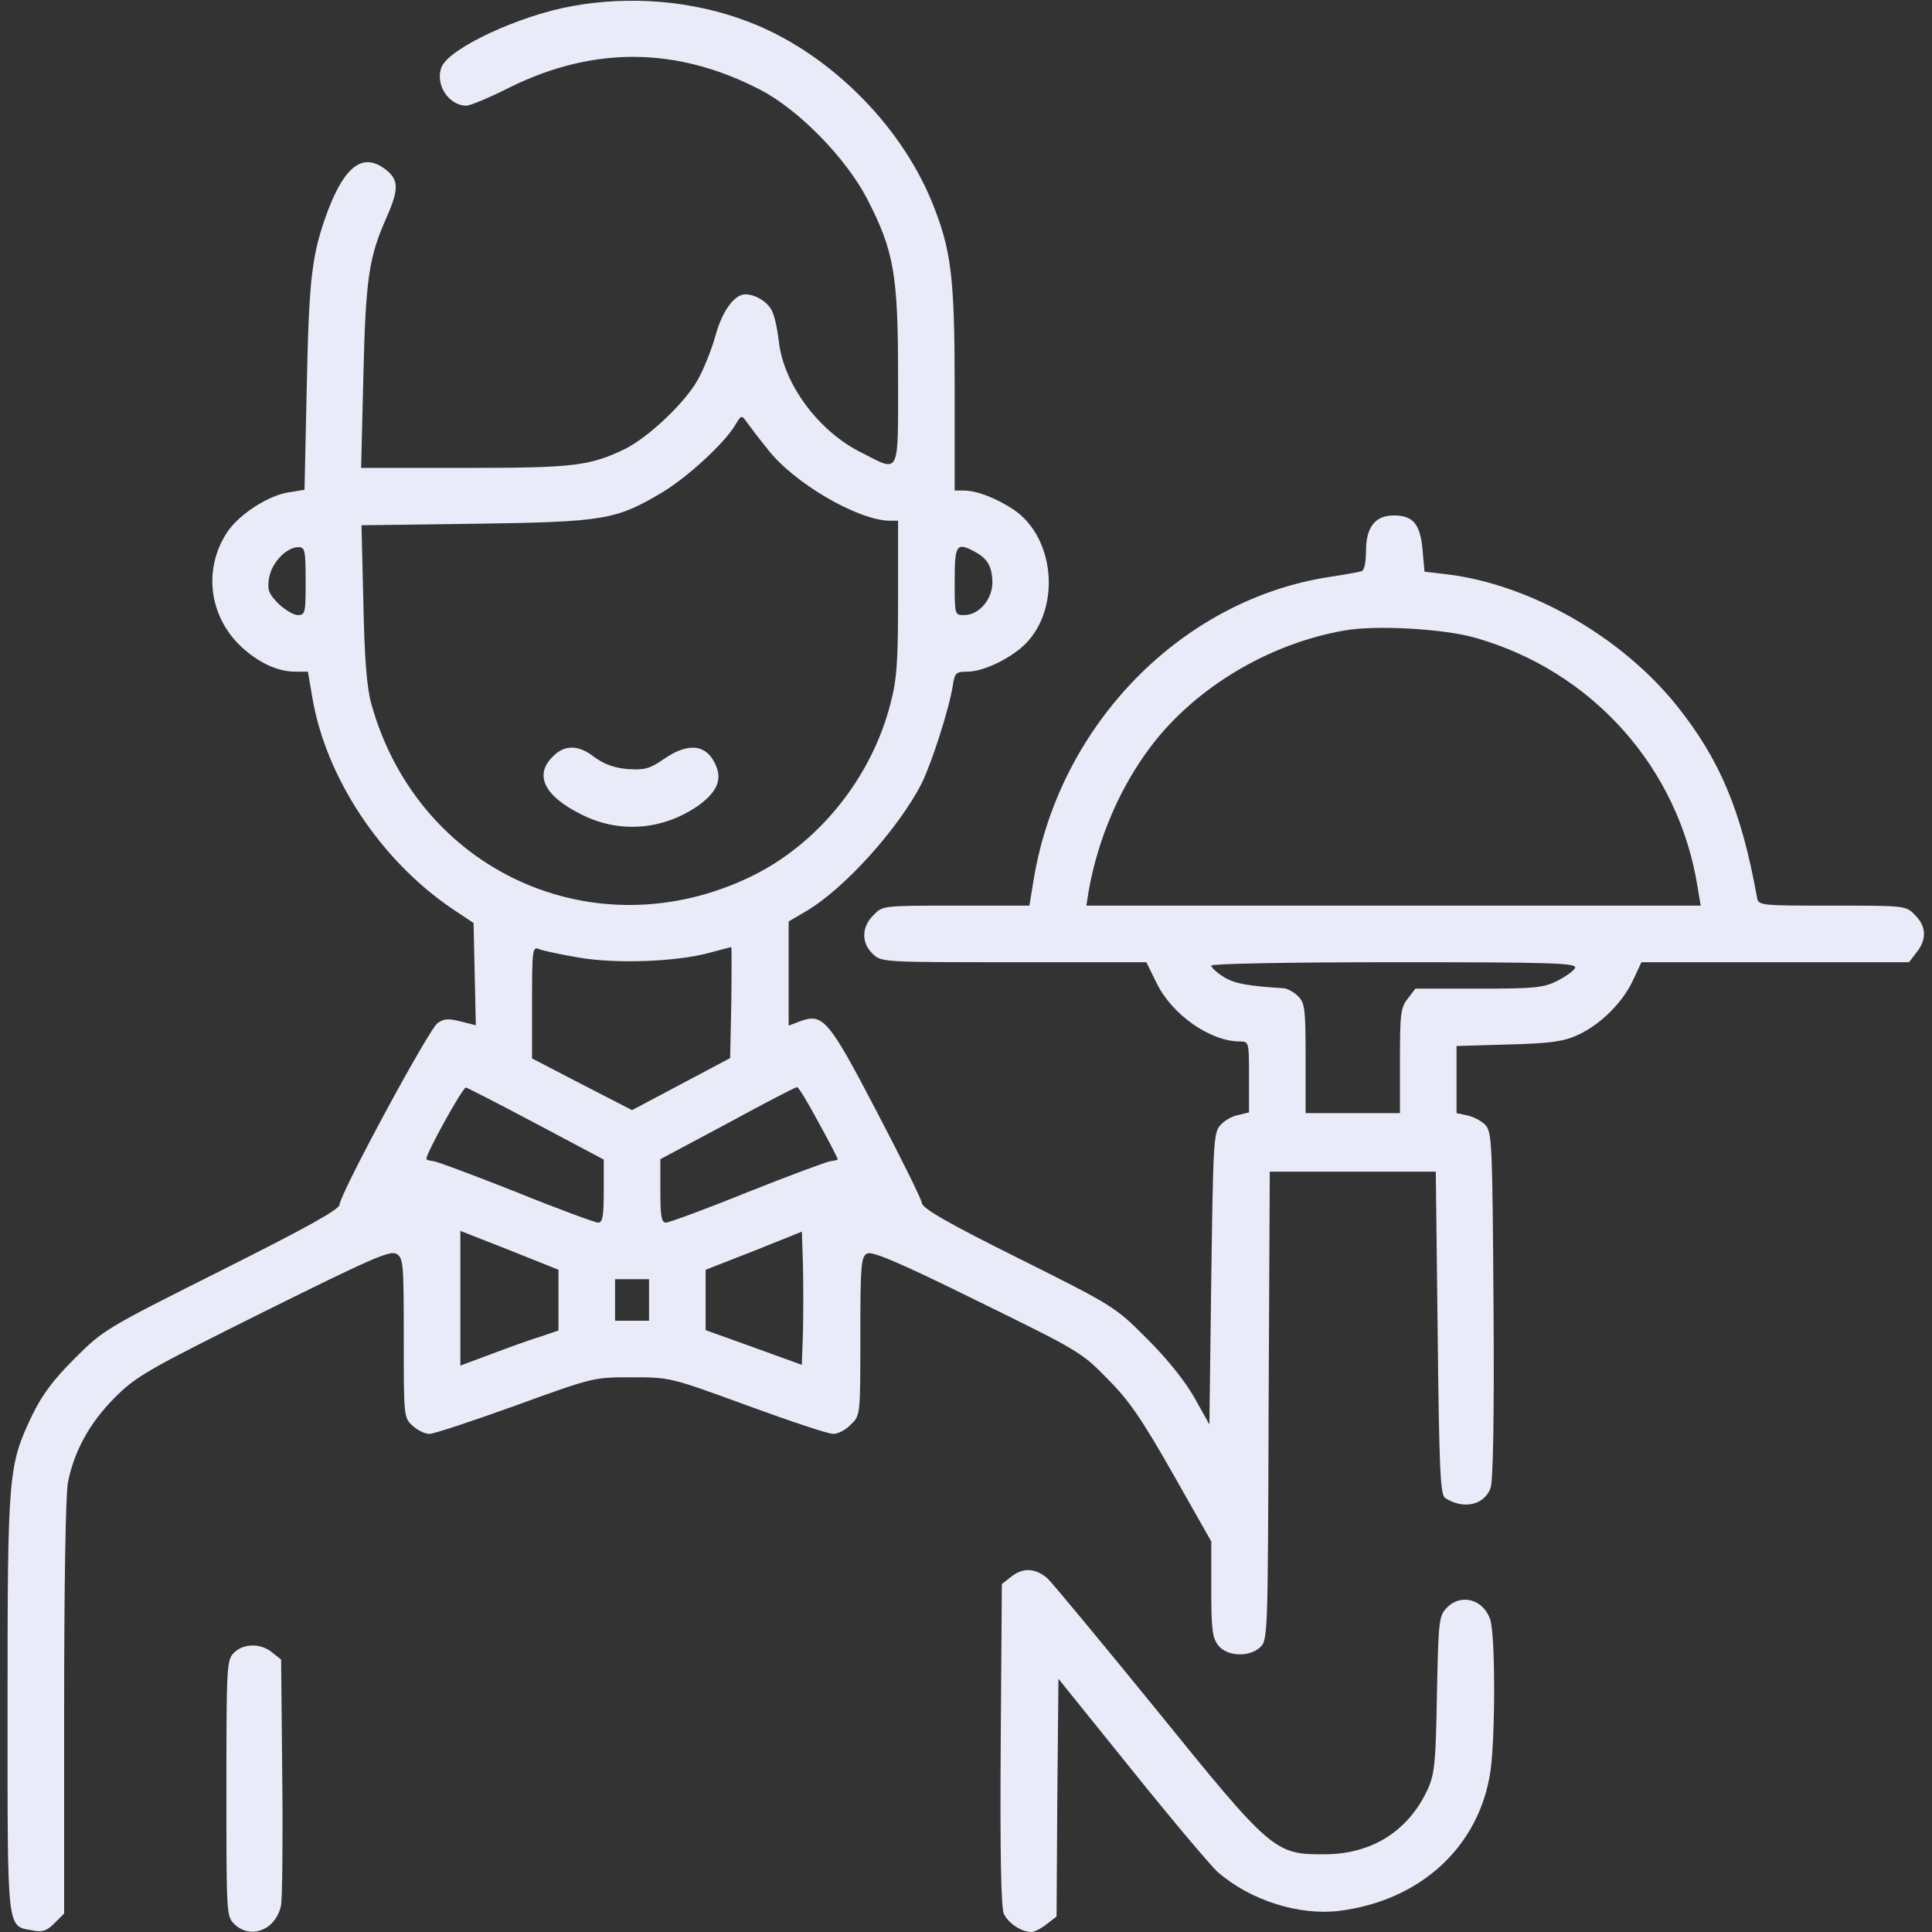 <?xml version="1.0" standalone="no"?>
<!DOCTYPE svg PUBLIC "-//W3C//DTD SVG 20010904//EN"
 "http://www.w3.org/TR/2001/REC-SVG-20010904/DTD/svg10.dtd">
<svg version="1.0" xmlns="http://www.w3.org/2000/svg"
 width="512pt" height="512pt" viewBox="0 0 512 512"
 preserveAspectRatio="xMidYMid meet">

<rect x="0" y="0" width="512" height="512" fill="#333333" stroke="none"/>

<g transform="translate(0,512) scale(0.1,-0.1)"
fill="#e9ebf8" stroke="none">
<path d="M1517 5104 c-140 -25 -323 -110 -346 -160 -20 -45 17 -104 65 -104
10 0 63 22 118 50 221 108 441 106 661 -8 102 -53 227 -181 283 -289 71 -138
82 -199 82 -470 0 -268 6 -255 -96 -203 -114 56 -207 181 -220 295 -3 28 -10
62 -16 76 -9 26 -44 49 -73 49 -29 0 -62 -46 -79 -110 -10 -36 -31 -88 -47
-117 -36 -63 -131 -152 -193 -183 -94 -45 -135 -50 -425 -50 l-274 0 6 243 c6
257 14 315 62 422 32 73 32 98 -2 125 -60 47 -108 12 -154 -108 -43 -116 -50
-177 -56 -464 l-6 -276 -43 -7 c-53 -8 -130 -58 -161 -104 -67 -100 -49 -230
43 -311 45 -39 92 -60 137 -60 l33 0 12 -70 c36 -211 180 -428 367 -556 l60
-40 3 -136 3 -135 -40 10 c-31 8 -44 8 -61 -4 -23 -15 -259 -453 -260 -481 0
-13 -85 -60 -312 -174 -309 -155 -314 -158 -390 -234 -58 -58 -86 -96 -113
-151 -63 -133 -65 -152 -65 -765 0 -613 -3 -587 67 -600 26 -5 37 -1 57 19
l26 26 0 544 c0 326 4 566 10 598 16 82 57 158 124 225 57 57 85 73 394 227
288 143 336 164 353 154 18 -11 19 -26 19 -223 0 -207 0 -211 23 -232 13 -12
33 -22 45 -22 12 0 114 34 228 75 206 75 207 75 308 75 102 0 102 0 307 -75
112 -41 214 -75 227 -75 13 0 34 11 47 25 25 24 25 24 25 234 0 190 2 211 18
219 13 7 84 -23 291 -125 267 -131 277 -136 345 -206 58 -58 91 -106 174 -252
l102 -180 0 -127 c0 -108 3 -129 19 -149 23 -29 81 -31 110 -5 21 19 21 29 23
640 l3 621 220 0 220 0 5 -428 c4 -365 7 -429 20 -437 48 -31 103 -19 120 26
7 17 10 194 8 484 -3 425 -4 459 -21 478 -10 11 -31 22 -48 26 l-29 6 0 89 0
89 138 4 c112 3 146 8 183 25 59 27 119 85 147 146 l22 47 354 0 355 0 20 26
c28 35 26 69 -4 99 -24 25 -25 25 -219 25 -195 0 -196 0 -200 23 -41 228 -98
363 -210 504 -147 185 -390 324 -611 351 l-60 7 -5 57 c-6 69 -25 92 -76 92
-50 0 -74 -31 -74 -95 0 -31 -5 -51 -12 -53 -7 -2 -46 -9 -85 -15 -391 -60
-714 -390 -783 -798 l-12 -73 -194 0 c-194 0 -195 0 -219 -25 -32 -31 -33 -74
-2 -103 23 -22 28 -22 374 -22 l351 0 27 -55 c41 -84 142 -155 221 -155 24 0
24 -2 24 -94 l0 -94 -29 -7 c-16 -3 -37 -15 -47 -27 -18 -19 -19 -48 -24 -407
l-5 -386 -39 70 c-25 44 -71 102 -125 156 -86 86 -87 87 -341 214 -191 95
-256 133 -257 147 -1 10 -55 119 -120 243 -128 245 -142 261 -204 238 l-29
-11 0 138 0 138 46 27 c102 60 246 220 307 340 26 53 72 195 82 258 5 34 9 37
38 37 39 0 101 28 143 63 106 90 95 288 -19 366 -47 31 -98 51 -133 51 l-24 0
0 270 c0 301 -9 369 -62 499 -87 209 -280 397 -489 475 -143 54 -307 68 -462
40z m517 -1174 c68 -89 239 -189 324 -190 l22 0 0 -203 c0 -170 -3 -217 -20
-281 -50 -197 -192 -373 -370 -459 -414 -200 -883 14 -1006 458 -12 43 -18
118 -21 267 l-5 206 303 4 c342 5 372 10 497 85 67 41 163 130 190 176 17 28
17 28 32 7 8 -11 32 -43 54 -70z m-1224 -350 c0 -84 -1 -90 -21 -90 -11 0 -34
14 -51 30 -26 27 -30 36 -25 68 7 41 46 82 78 82 17 0 19 -8 19 -90z m1773 78
c34 -18 46 -39 47 -81 0 -45 -35 -87 -75 -87 -25 0 -25 0 -25 90 0 97 5 104
53 78z m1326 -228 c311 -88 540 -345 590 -662 l8 -48 -814 0 -814 0 6 38 c24
138 83 276 165 384 117 155 312 272 512 307 83 15 262 5 347 -19z m-2379 -847
c99 -18 263 -12 350 12 30 8 56 15 58 15 1 0 1 -66 0 -147 l-3 -147 -130 -69
-130 -69 -132 68 -133 69 0 149 c0 137 1 148 18 141 9 -4 55 -14 102 -22z
m2644 -28 c-3 -8 -25 -23 -48 -35 -37 -18 -62 -20 -208 -20 l-167 0 -20 -26
c-19 -24 -21 -40 -21 -165 l0 -139 -125 0 -125 0 0 145 c0 132 -2 147 -20 165
-11 11 -28 20 -37 21 -96 6 -131 12 -160 30 -18 11 -33 25 -33 30 0 5 197 9
485 9 420 0 484 -2 479 -15z m-2751 -414 l177 -94 0 -83 c0 -68 -3 -84 -15
-84 -8 0 -106 36 -217 81 -111 44 -210 81 -220 82 -10 1 -18 3 -18 6 0 16 97
191 105 189 6 -2 90 -45 188 -97z m746 5 c28 -51 51 -95 51 -98 0 -2 -8 -4
-18 -5 -10 -1 -109 -38 -220 -82 -111 -45 -209 -81 -217 -81 -12 0 -15 16 -15
84 l0 84 178 95 c97 53 180 96 184 96 4 1 29 -41 57 -93z m-689 -472 l0 -80
-47 -16 c-27 -8 -85 -29 -130 -46 l-83 -31 0 179 0 178 130 -51 130 -52 0 -81z
m648 -83 l-3 -88 -127 46 -128 46 0 80 0 80 128 50 127 51 3 -88 c1 -48 1
-128 0 -177z m-408 84 l0 -55 -45 0 -45 0 0 55 0 55 45 0 45 0 0 -55z"/>
<path d="M1465 3115 c-50 -49 -23 -105 77 -154 99 -50 214 -41 307 23 48 34
64 66 50 103 -23 60 -72 68 -139 22 -39 -27 -52 -30 -97 -27 -36 3 -62 13 -87
31 -43 34 -80 34 -111 2z"/>
<path d="M2679 941 l-24 -19 -3 -423 c-2 -291 1 -432 8 -450 11 -25 46 -49 74
-49 7 0 25 9 40 21 l26 20 2 315 3 315 195 -242 c107 -133 209 -254 227 -270
86 -75 215 -116 322 -103 216 27 372 171 401 371 13 93 13 362 -1 402 -19 54
-79 69 -116 29 -20 -21 -21 -37 -25 -228 -3 -181 -6 -210 -24 -251 -51 -111
-148 -173 -274 -173 -132 -1 -141 7 -447 385 -145 178 -274 334 -288 347 -32
27 -65 28 -96 3z"/>
<path d="M620 740 c-19 -19 -20 -33 -20 -360 0 -336 0 -339 22 -360 44 -41
111 -13 123 52 3 18 5 172 3 341 l-3 309 -24 19 c-30 25 -76 24 -101 -1z"/>
</g>
</svg>

